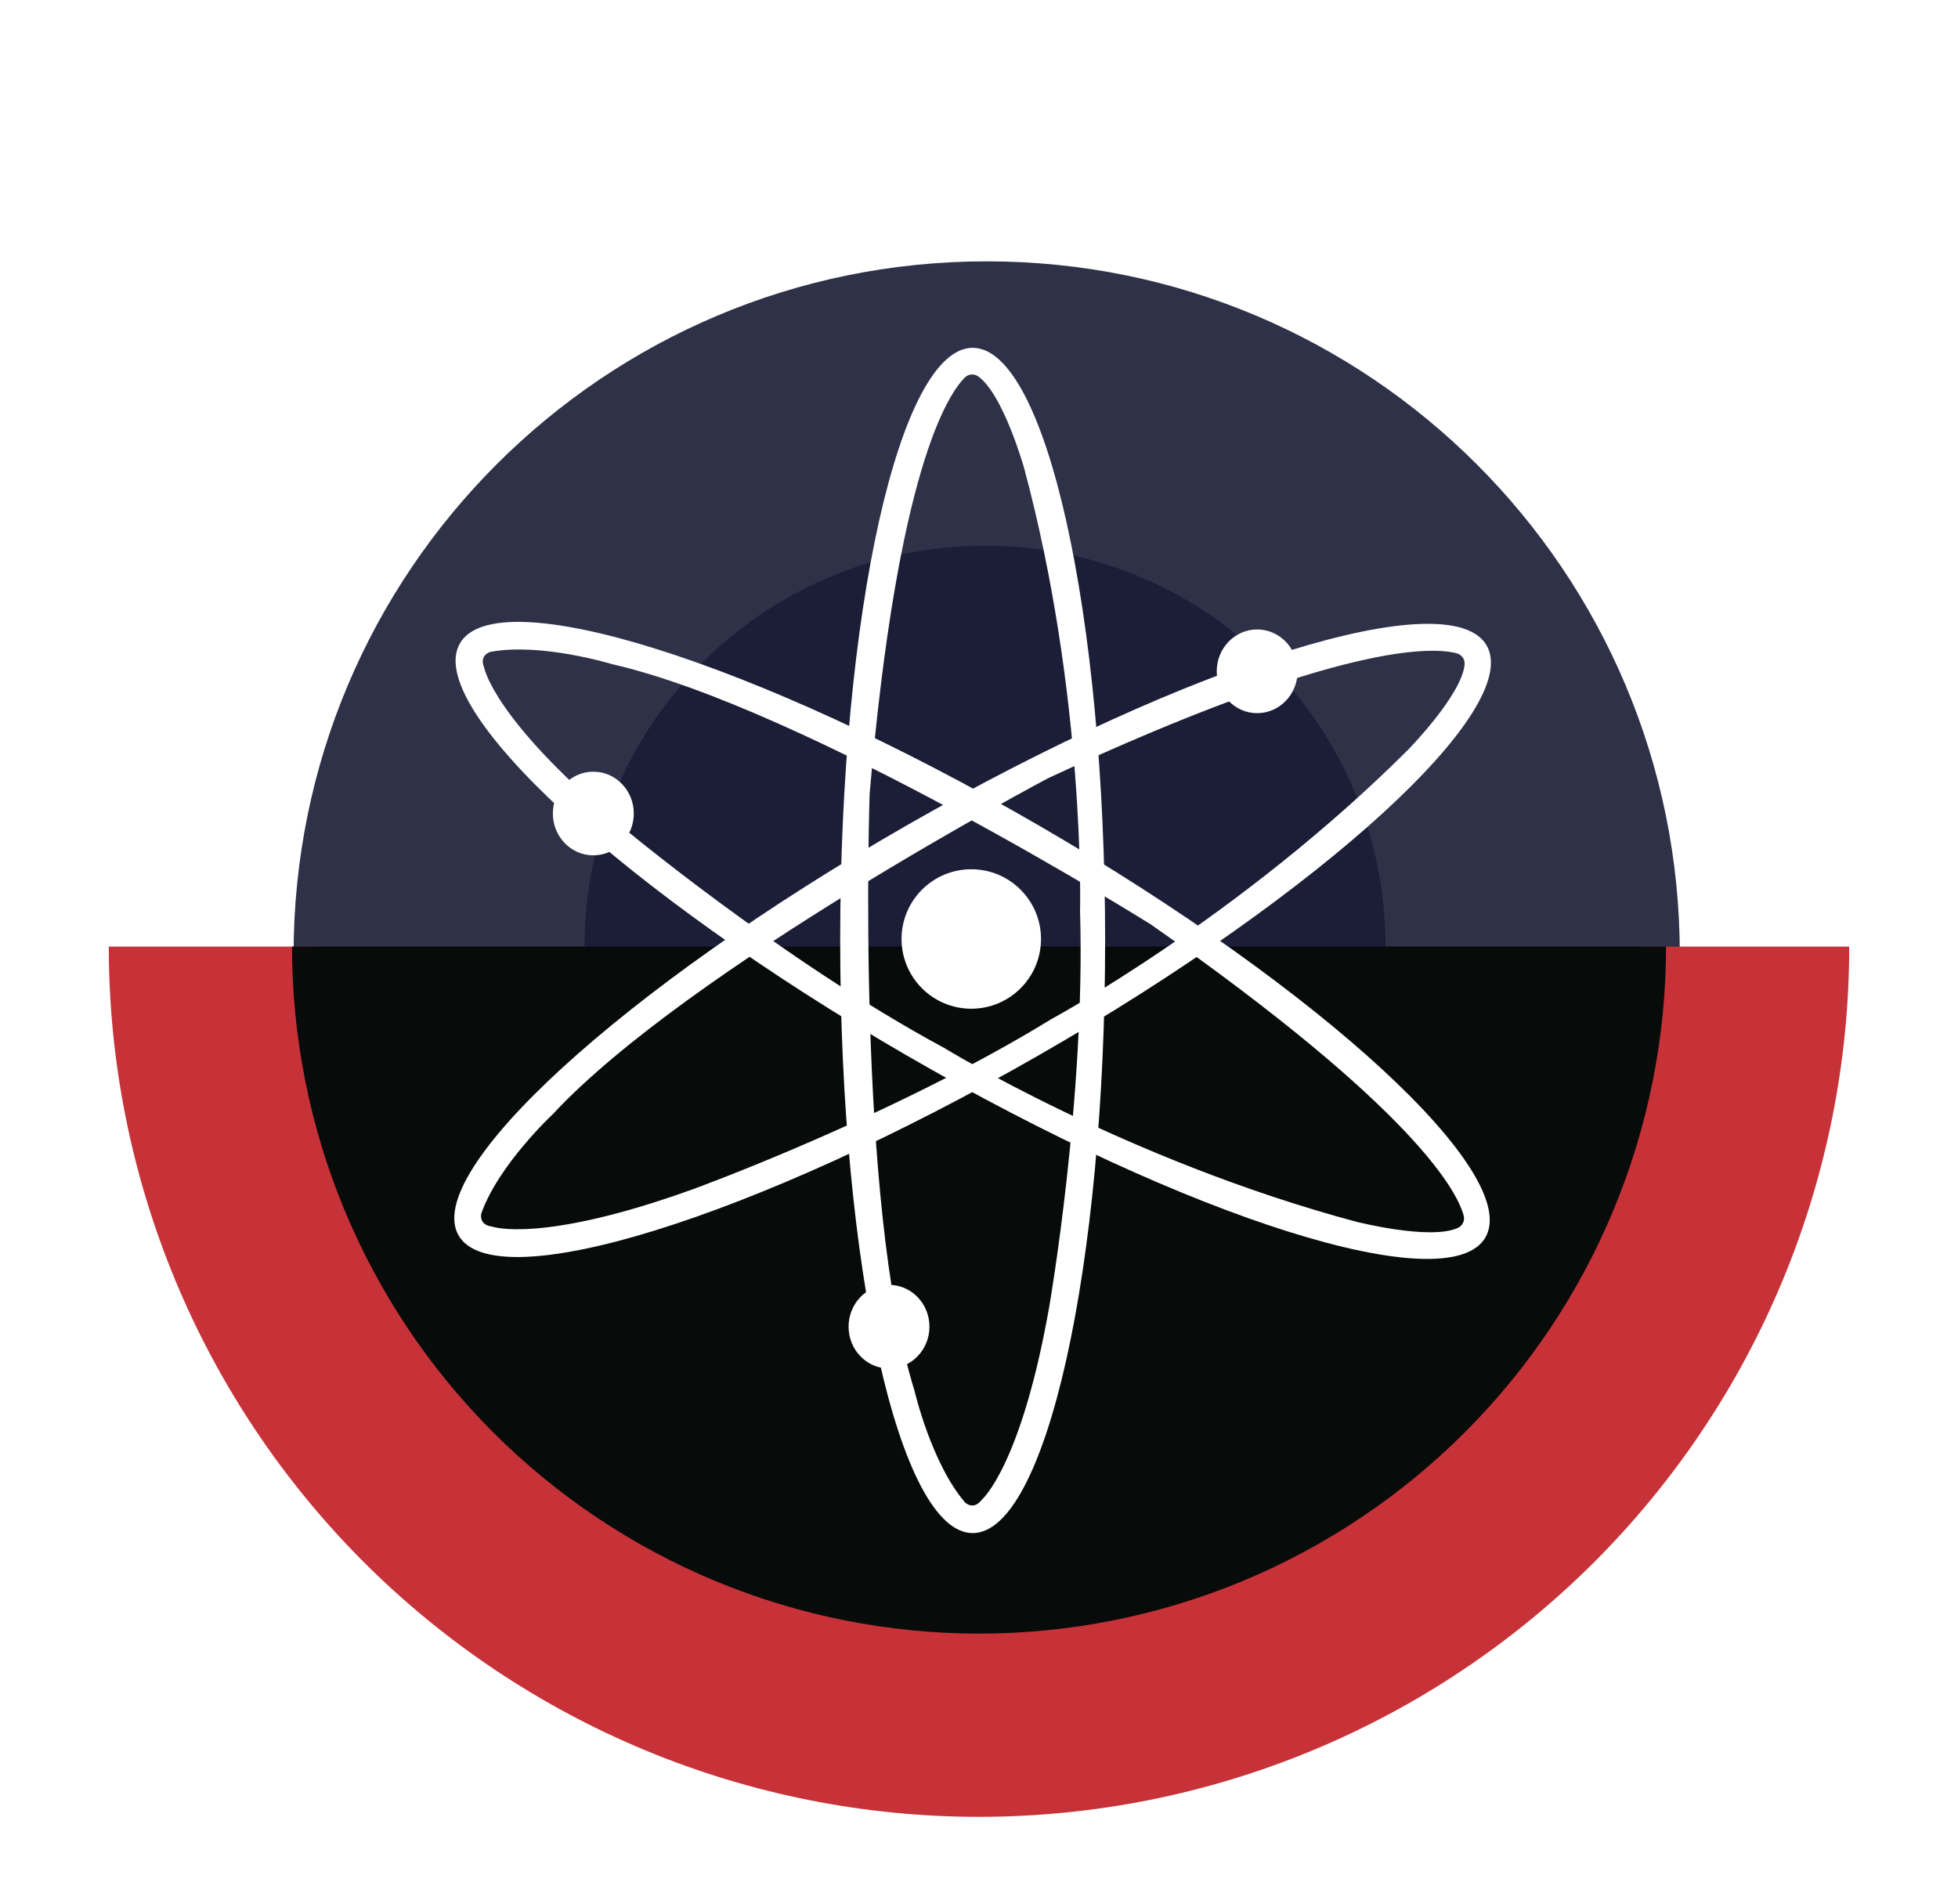 <svg width="36" height="35" viewBox="0 0 36 35" fill="none" xmlns="http://www.w3.org/2000/svg">
<g filter="url(#filter0_d_308_1766)">
<path d="M18.142 29.168C25.18 29.168 30.885 23.463 30.885 16.425C30.885 9.387 25.18 3.682 18.142 3.682C11.104 3.682 5.398 9.387 5.398 16.425C5.398 23.463 11.104 29.168 18.142 29.168Z" fill="#2E3148"/>
<path d="M18.111 23.637C22.177 23.637 25.474 20.34 25.474 16.274C25.474 12.208 22.177 8.911 18.111 8.911C14.044 8.911 10.748 12.208 10.748 16.274C10.748 20.34 14.044 23.637 18.111 23.637Z" fill="#1B1E36"/>
<path d="M34 16.281C34 18.382 33.586 20.462 32.782 22.404C31.978 24.345 30.799 26.109 29.314 27.595C27.828 29.08 26.064 30.259 24.123 31.063C22.182 31.867 20.101 32.281 18 32.281C15.899 32.281 13.818 31.867 11.877 31.063C9.936 30.259 8.172 29.08 6.686 27.595C5.201 26.109 4.022 24.345 3.218 22.404C2.414 20.462 2 18.382 2 16.281H5.835C5.835 17.878 6.149 19.46 6.761 20.936C7.372 22.412 8.268 23.753 9.398 24.883C10.527 26.012 11.869 26.909 13.345 27.52C14.82 28.131 16.402 28.446 18 28.446C19.598 28.446 21.18 28.131 22.655 27.52C24.131 26.909 25.473 26.012 26.602 24.883C27.732 23.753 28.628 22.412 29.239 20.936C29.851 19.46 30.165 17.878 30.165 16.281H34Z" fill="#C73238"/>
<path d="M30.632 16.28C30.632 17.939 30.305 19.582 29.67 21.114C29.035 22.647 28.105 24.039 26.932 25.212C25.759 26.385 24.367 27.316 22.834 27.951C21.302 28.585 19.659 28.912 18 28.912C16.341 28.912 14.699 28.585 13.166 27.951C11.634 27.316 10.241 26.385 9.068 25.212C7.895 24.039 6.965 22.647 6.33 21.114C5.695 19.582 5.369 17.939 5.369 16.28L18 16.28H30.632Z" fill="#070B09"/>
<path d="M17.884 5.272C16.538 5.272 15.448 10.15 15.448 16.168C15.448 22.186 16.538 27.064 17.884 27.064C19.229 27.064 20.319 22.186 20.319 16.168C20.319 10.15 19.229 5.272 17.884 5.272ZM18.052 26.45C17.898 26.655 17.744 26.501 17.744 26.501C17.125 25.783 16.815 24.45 16.815 24.45C15.731 20.963 15.989 13.477 15.989 13.477C16.498 7.533 17.425 6.129 17.74 5.818C17.772 5.786 17.814 5.766 17.86 5.763C17.905 5.759 17.95 5.771 17.986 5.798C18.444 6.122 18.828 7.477 18.828 7.477C19.96 11.682 19.858 15.63 19.858 15.63C19.96 19.065 19.29 22.911 19.29 22.911C18.774 25.834 18.052 26.45 18.052 26.45Z" fill="white"/>
<path d="M27.334 10.745C26.664 9.578 21.89 11.06 16.668 14.054C11.446 17.049 7.762 20.423 8.431 21.59C9.1 22.756 13.874 21.275 19.097 18.28C24.319 15.285 28.003 11.912 27.334 10.745ZM9.049 21.429C8.792 21.397 8.85 21.186 8.85 21.186C9.165 20.292 10.166 19.36 10.166 19.36C12.652 16.685 19.274 13.183 19.274 13.183C24.683 10.667 26.362 10.773 26.788 10.89C26.832 10.903 26.87 10.93 26.896 10.967C26.921 11.005 26.933 11.05 26.928 11.096C26.877 11.654 25.89 12.661 25.89 12.661C22.808 15.737 19.332 17.613 19.332 17.613C16.403 19.412 12.734 20.744 12.734 20.744C9.942 21.75 9.049 21.429 9.049 21.429H9.049Z" fill="white"/>
<path d="M27.311 21.628C27.986 20.464 24.311 17.075 19.107 14.058C13.903 11.041 9.13 9.54 8.456 10.706C7.782 11.872 11.455 15.26 16.662 18.277C21.869 21.294 26.637 22.794 27.311 21.628ZM8.903 11.156C8.803 10.92 9.014 10.863 9.014 10.863C9.945 10.687 11.254 11.088 11.254 11.088C14.814 11.899 21.162 15.875 21.162 15.875C26.05 19.295 26.799 20.802 26.912 21.229C26.923 21.273 26.919 21.32 26.899 21.36C26.88 21.401 26.846 21.434 26.805 21.453C26.295 21.686 24.93 21.338 24.93 21.338C20.723 20.21 17.358 18.143 17.358 18.143C14.335 16.513 11.346 14.004 11.346 14.004C9.074 12.091 8.904 11.159 8.904 11.159L8.903 11.156Z" fill="white"/>
<path d="M17.858 17.423C18.566 17.423 19.14 16.849 19.14 16.141C19.14 15.433 18.566 14.859 17.858 14.859C17.15 14.859 16.576 15.433 16.576 16.141C16.576 16.849 17.15 17.423 17.858 17.423Z" fill="white"/>
<path d="M23.114 11.989C23.525 11.989 23.858 11.644 23.858 11.219C23.858 10.795 23.525 10.45 23.114 10.45C22.703 10.45 22.371 10.795 22.371 11.219C22.371 11.644 22.703 11.989 23.114 11.989Z" fill="white"/>
<path d="M10.909 14.603C11.32 14.603 11.653 14.259 11.653 13.834C11.653 13.409 11.32 13.065 10.909 13.065C10.498 13.065 10.165 13.409 10.165 13.834C10.165 14.259 10.498 14.603 10.909 14.603Z" fill="white"/>
<path d="M16.345 24.038C16.756 24.038 17.089 23.693 17.089 23.269C17.089 22.844 16.756 22.5 16.345 22.5C15.934 22.5 15.602 22.844 15.602 23.269C15.602 23.693 15.934 24.038 16.345 24.038Z" fill="white"/>
</g>
<defs>
<filter id="filter0_d_308_1766" x="0.877" y="0" width="34.246" height="34.526" filterUnits="userSpaceOnUse" color-interpolation-filters="sRGB">
<feFlood flood-opacity="0" result="BackgroundImageFix"/>
<feColorMatrix in="SourceAlpha" type="matrix" values="0 0 0 0 0 0 0 0 0 0 0 0 0 0 0 0 0 0 127 0" result="hardAlpha"/>
<feOffset dy="1.123"/>
<feGaussianBlur stdDeviation="0.561"/>
<feComposite in2="hardAlpha" operator="out"/>
<feColorMatrix type="matrix" values="0 0 0 0 0 0 0 0 0 0 0 0 0 0 0 0 0 0 0.25 0"/>
<feBlend mode="normal" in2="BackgroundImageFix" result="effect1_dropShadow_308_1766"/>
<feBlend mode="normal" in="SourceGraphic" in2="effect1_dropShadow_308_1766" result="shape"/>
</filter>
</defs>
</svg>
